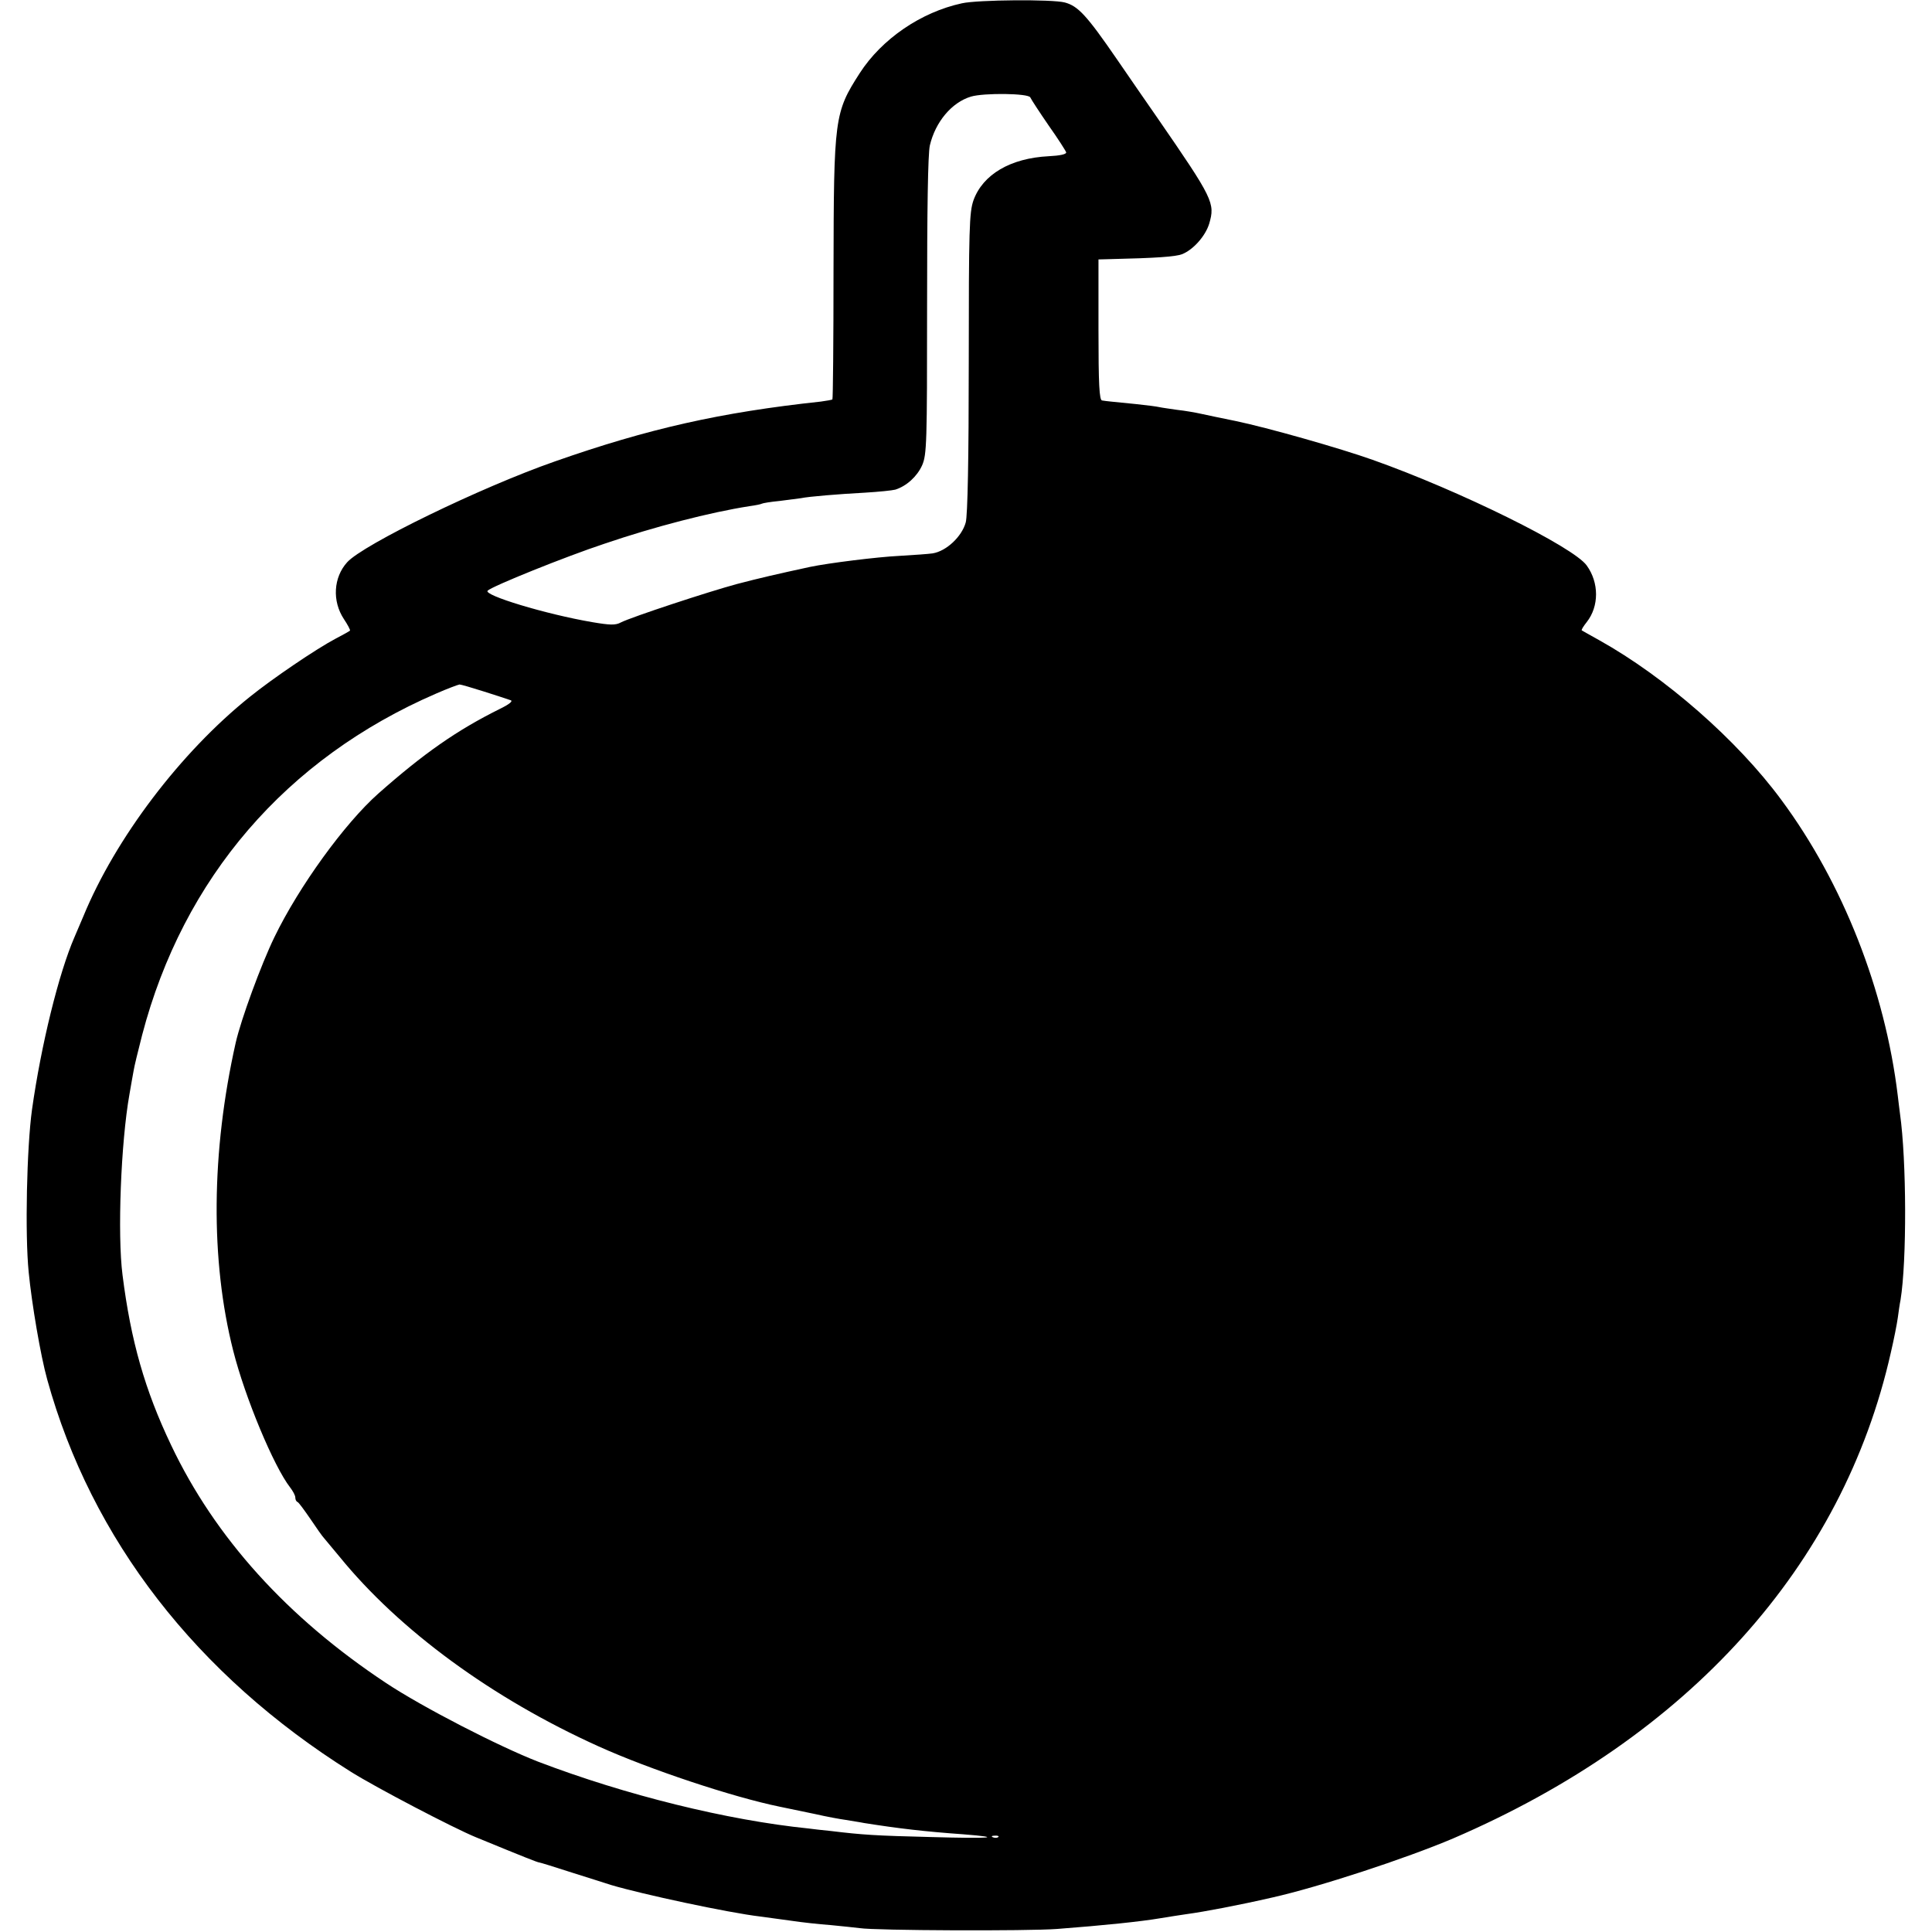 <?xml version="1.0" standalone="no"?>
<!DOCTYPE svg PUBLIC "-//W3C//DTD SVG 20010904//EN"
 "http://www.w3.org/TR/2001/REC-SVG-20010904/DTD/svg10.dtd">
<svg version="1.0" xmlns="http://www.w3.org/2000/svg"
 width="700pt" height="700pt" viewBox="0 0 700 700"
 preserveAspectRatio="xMidYMid meet">
<g transform="translate(0,700) scale(0.1,-0.1)"
fill="#000000" stroke="none">
<path d="M3485 6988 c-148 -32 -290 -129 -370 -253 -92 -143 -94 -162 -95
-714 0 -256 -2 -466 -4 -468 -2 -2 -21 -5 -42 -8 -363 -39 -625 -98 -964 -217
-269 -94 -694 -301 -752 -365 -50 -55 -55 -141 -12 -206 14 -21 24 -40 22 -42
-2 -2 -25 -15 -52 -29 -70 -37 -228 -144 -311 -211 -251 -201 -487 -513 -603
-795 -13 -30 -27 -64 -32 -75 -57 -131 -121 -391 -154 -625 -19 -137 -26 -452
-12 -590 11 -113 43 -302 67 -388 160 -579 541 -1071 1101 -1422 91 -57 372
-204 453 -237 175 -72 221 -90 228 -91 4 0 58 -17 120 -37 61 -19 126 -40 142
-45 111 -33 422 -100 540 -114 22 -3 72 -10 110 -15 39 -6 104 -13 145 -16 41
-4 89 -9 105 -11 56 -9 610 -11 715 -3 171 13 305 27 375 39 28 5 71 11 96 15
60 8 187 32 309 60 169 38 483 141 655 214 853 367 1412 987 1586 1761 11 47
22 103 25 125 3 22 7 51 10 65 23 141 22 506 -2 675 -2 17 -6 46 -8 65 -46
382 -199 771 -422 1072 -160 217 -421 445 -659 578 -33 18 -62 35 -64 36 -2 2
6 15 18 30 45 57 45 143 0 205 -47 67 -462 272 -776 383 -118 42 -382 117
-498 141 -44 9 -98 20 -120 25 -22 5 -62 12 -90 15 -27 4 -57 8 -65 10 -8 2
-46 7 -85 11 -38 4 -79 8 -90 9 -11 1 -26 3 -32 4 -10 1 -13 59 -13 256 l0
255 38 1 c175 4 241 9 265 18 40 16 84 65 98 110 22 75 16 89 -189 386 -31 44
-96 139 -145 210 -110 160 -141 193 -189 206 -45 12 -315 10 -373 -3z m248
-341 c3 -7 33 -53 66 -101 34 -48 62 -92 64 -98 1 -7 -23 -12 -63 -14 -139 -7
-239 -66 -273 -160 -15 -44 -17 -100 -17 -589 0 -344 -4 -554 -11 -578 -14
-51 -70 -104 -120 -112 -13 -2 -67 -6 -120 -9 -81 -4 -257 -26 -324 -40 -120
-26 -185 -41 -265 -62 -104 -28 -380 -119 -420 -139 -20 -11 -40 -10 -105 1
-169 29 -396 98 -378 114 16 16 281 123 423 170 182 62 384 114 525 136 22 3
42 7 45 9 3 2 33 7 65 10 33 4 68 9 77 10 28 6 138 15 232 20 50 3 99 8 110
11 41 13 79 48 97 88 17 39 18 80 18 576 0 352 3 551 10 583 20 85 79 156 149
177 47 14 209 12 215 -3z m-1978 -2153 c44 -14 87 -28 95 -31 10 -3 -5 -15
-40 -32 -155 -77 -275 -161 -439 -306 -122 -108 -288 -337 -377 -521 -48 -99
-121 -298 -140 -382 -89 -396 -92 -789 -9 -1116 43 -170 147 -419 206 -495 10
-13 19 -29 19 -37 0 -7 3 -14 8 -16 4 -1 25 -30 47 -62 22 -33 44 -64 50 -70
5 -6 30 -36 55 -66 217 -267 554 -514 940 -688 184 -83 484 -183 655 -218 42
-9 62 -13 130 -27 39 -9 88 -18 110 -21 22 -4 51 -8 65 -11 126 -20 220 -31
360 -41 152 -12 99 -16 -115 -10 -204 5 -249 8 -365 22 -30 3 -66 7 -80 9
-295 30 -663 121 -980 242 -142 55 -420 198 -551 285 -358 237 -620 527 -779
862 -95 199 -146 378 -176 616 -19 147 -6 481 25 655 6 33 12 71 15 85 2 14
16 72 31 130 149 569 522 1002 1065 1237 41 18 79 32 85 33 5 0 46 -12 90 -26z
m1862 -4150 c-3 -3 -12 -4 -19 -1 -8 3 -5 6 6 6 11 1 17 -2 13 -5z"/>
</g>
</svg>
